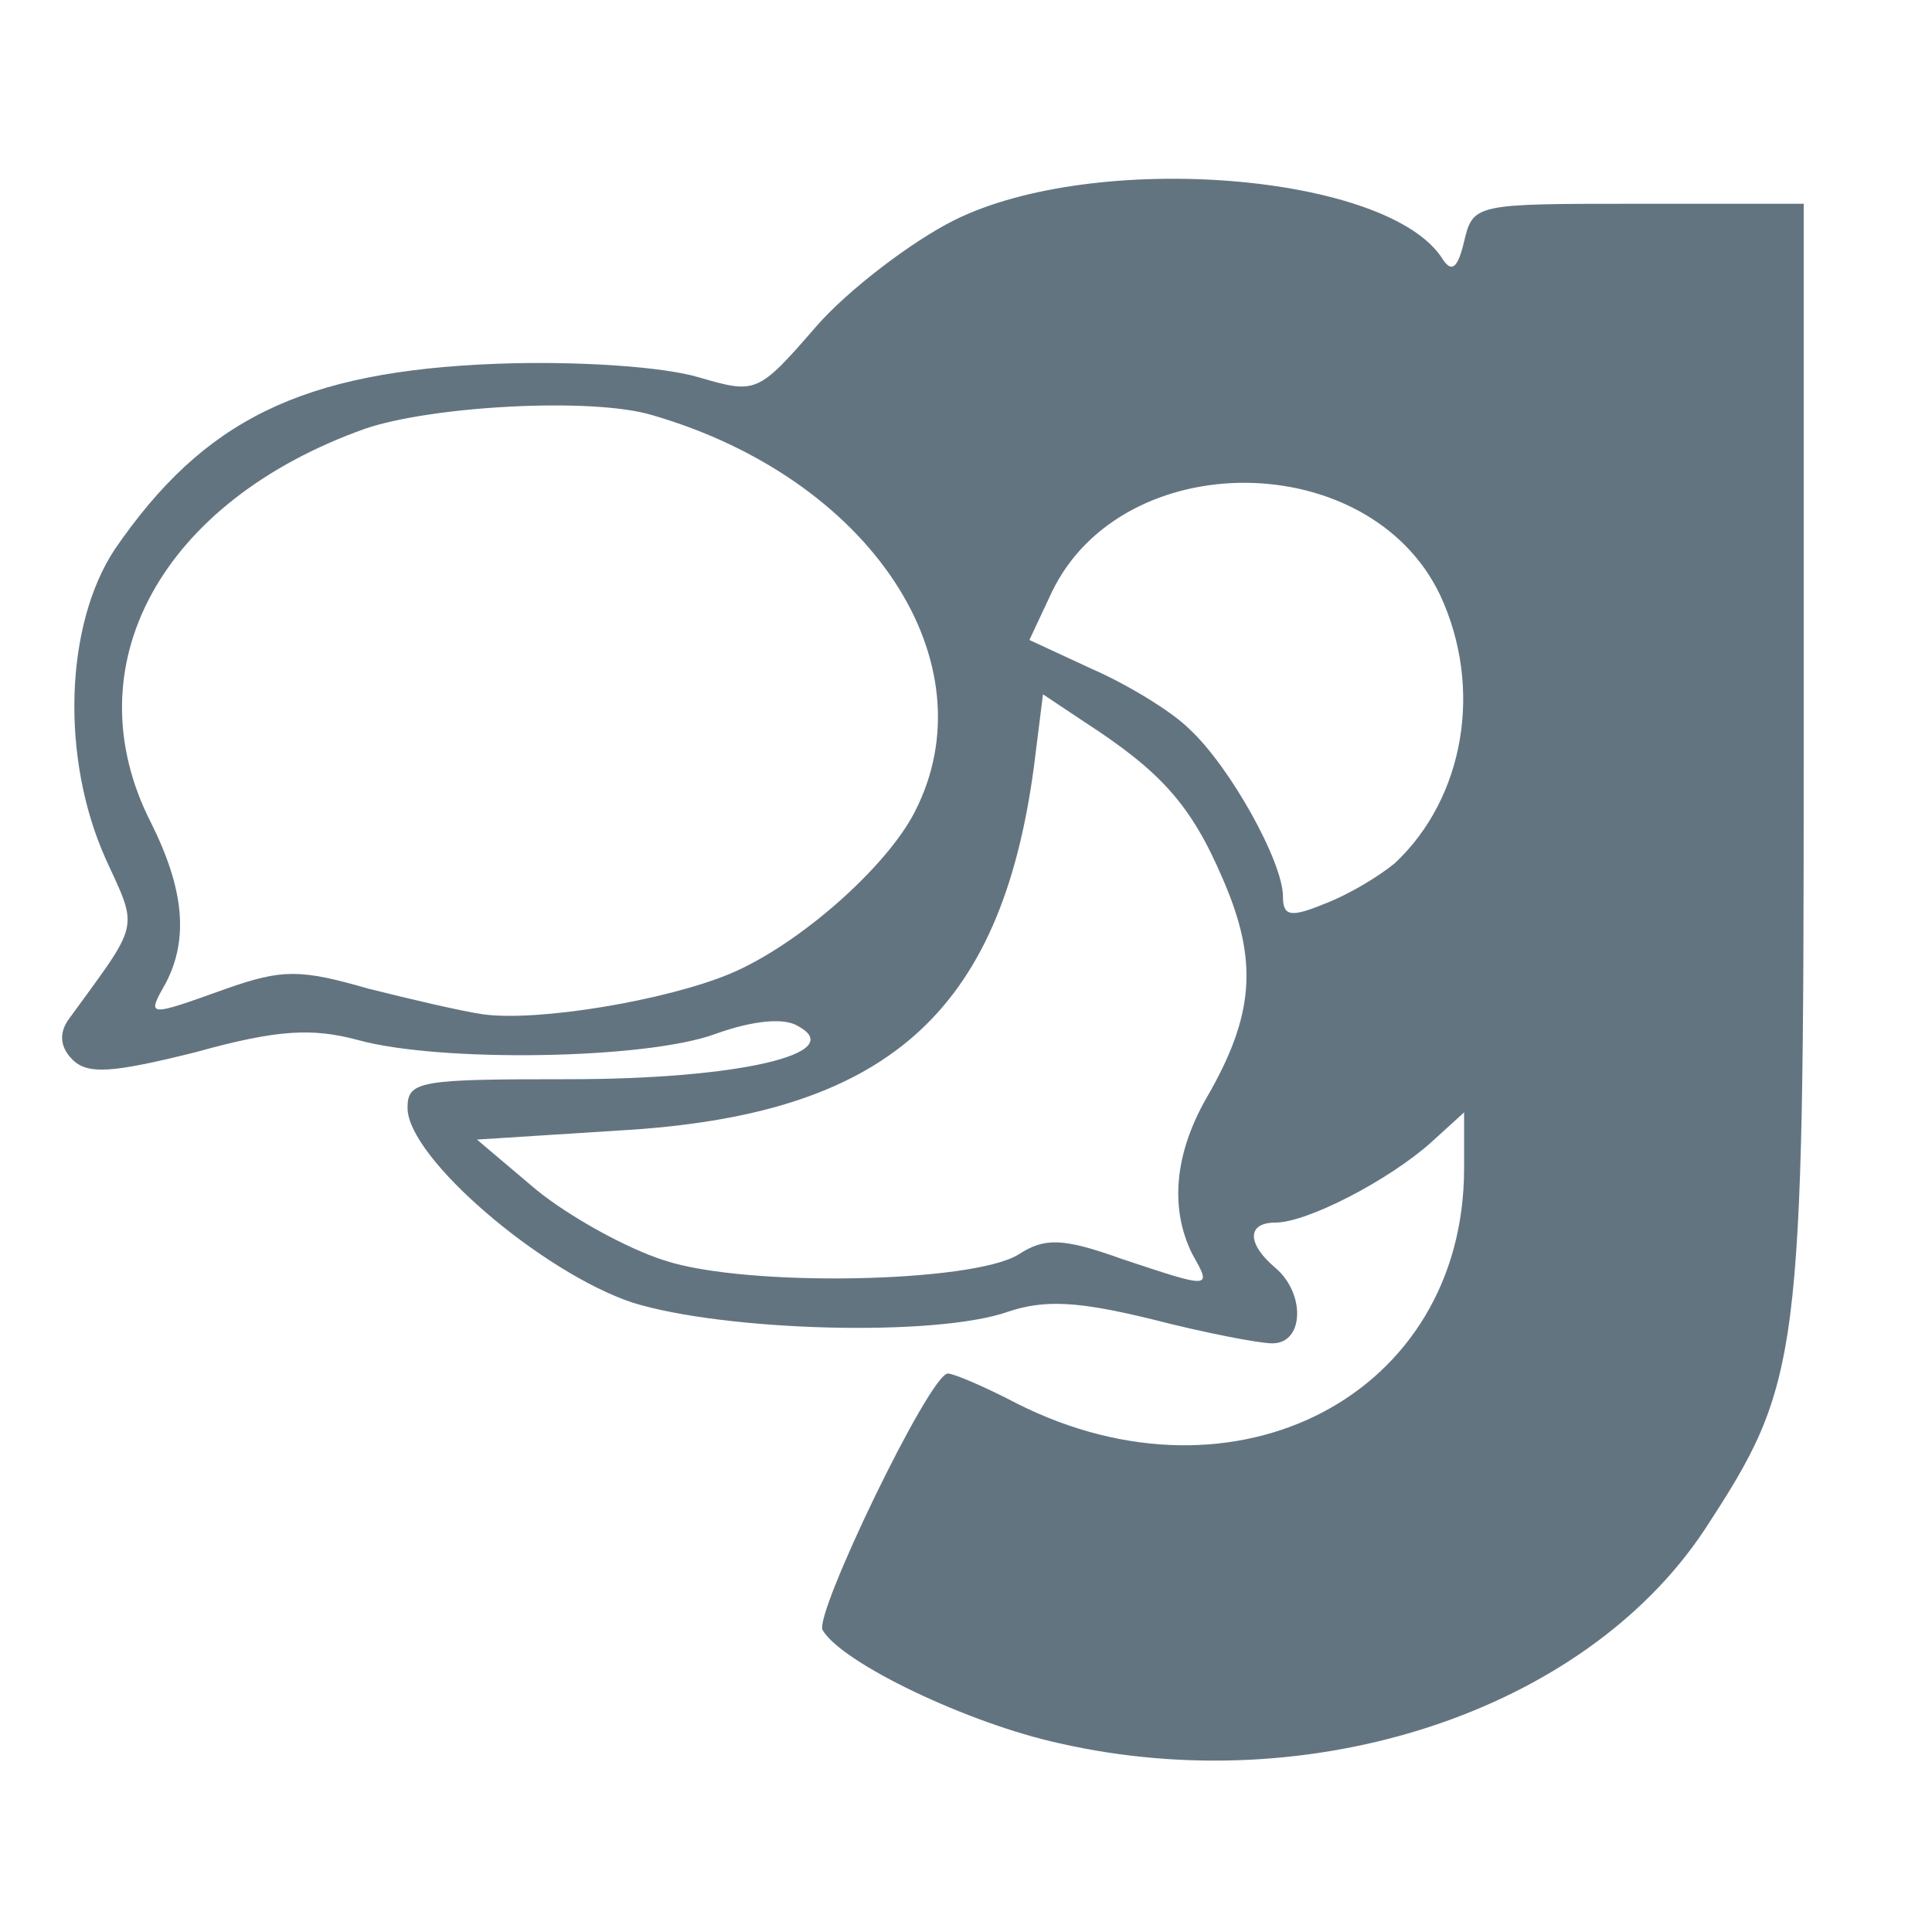 <svg version="1.0" xmlns="http://www.w3.org/2000/svg" width="128px" height="128px" viewBox="0 0 1280 1280" preserveAspectRatio="xMidYMid meet"><g fill="#637481" stroke="none"><path d="M702 1155 c-60 -13 -144 -53 -157 -75 -6 -10 71 -170 83 -170 4 0 25 9 46 20 145 73 296 -6 296 -156 l0 -37 -22 20 c-28 25 -82 53 -103 53 -19 0 -19 14 0 30 20 17 19 50 -2 50 -9 0 -45 -7 -80 -16 -49 -12 -71 -13 -95 -5 -48 17 -188 13 -249 -6 -60 -20 -149 -96 -149 -129 0 -18 8 -19 107 -19 112 0 185 -17 152 -35 -9 -6 -30 -4 -55 5 -46 17 -183 19 -237 4 -30 -8 -53 -7 -107 8 -56 14 -72 15 -82 5 -8 -8 -9 -17 -3 -26 48 -66 47 -59 25 -107 -30 -67 -27 -155 6 -205 59 -86 124 -118 253 -123 54 -2 111 2 134 9 38 11 39 11 78 -34 21 -24 63 -56 91 -70 94 -47 289 -31 324 26 6 9 10 5 14 -12 6 -25 7 -25 115 -25 l110 0 0 365 c0 403 -2 416 -66 514 -80 120 -260 179 -427 141z m-27 -324 c17 -11 29 -11 68 3 60 20 60 20 47 -3 -15 -30 -12 -66 9 -103 32 -55 35 -91 11 -146 -21 -49 -41 -71 -92 -104 l-27 -18 -6 48 c-22 164 -98 231 -275 241 l-94 6 39 33 c22 18 60 39 85 47 54 18 205 15 235 -4z m-191 -186 c45 -19 103 -70 122 -107 51 -99 -29 -221 -174 -263 -40 -12 -146 -6 -190 9 -135 48 -195 157 -142 261 22 44 25 77 10 106 -13 23 -13 23 40 4 37 -13 49 -13 94 0 28 7 62 15 76 17 36 5 121 -9 164 -27z m440 -73 c46 -43 59 -116 30 -178 -47 -98 -210 -99 -257 -2 l-15 32 41 19 c23 10 53 28 65 40 27 25 62 88 62 111 0 13 5 14 27 5 16 -6 36 -18 47 -27z"/></g></svg>
